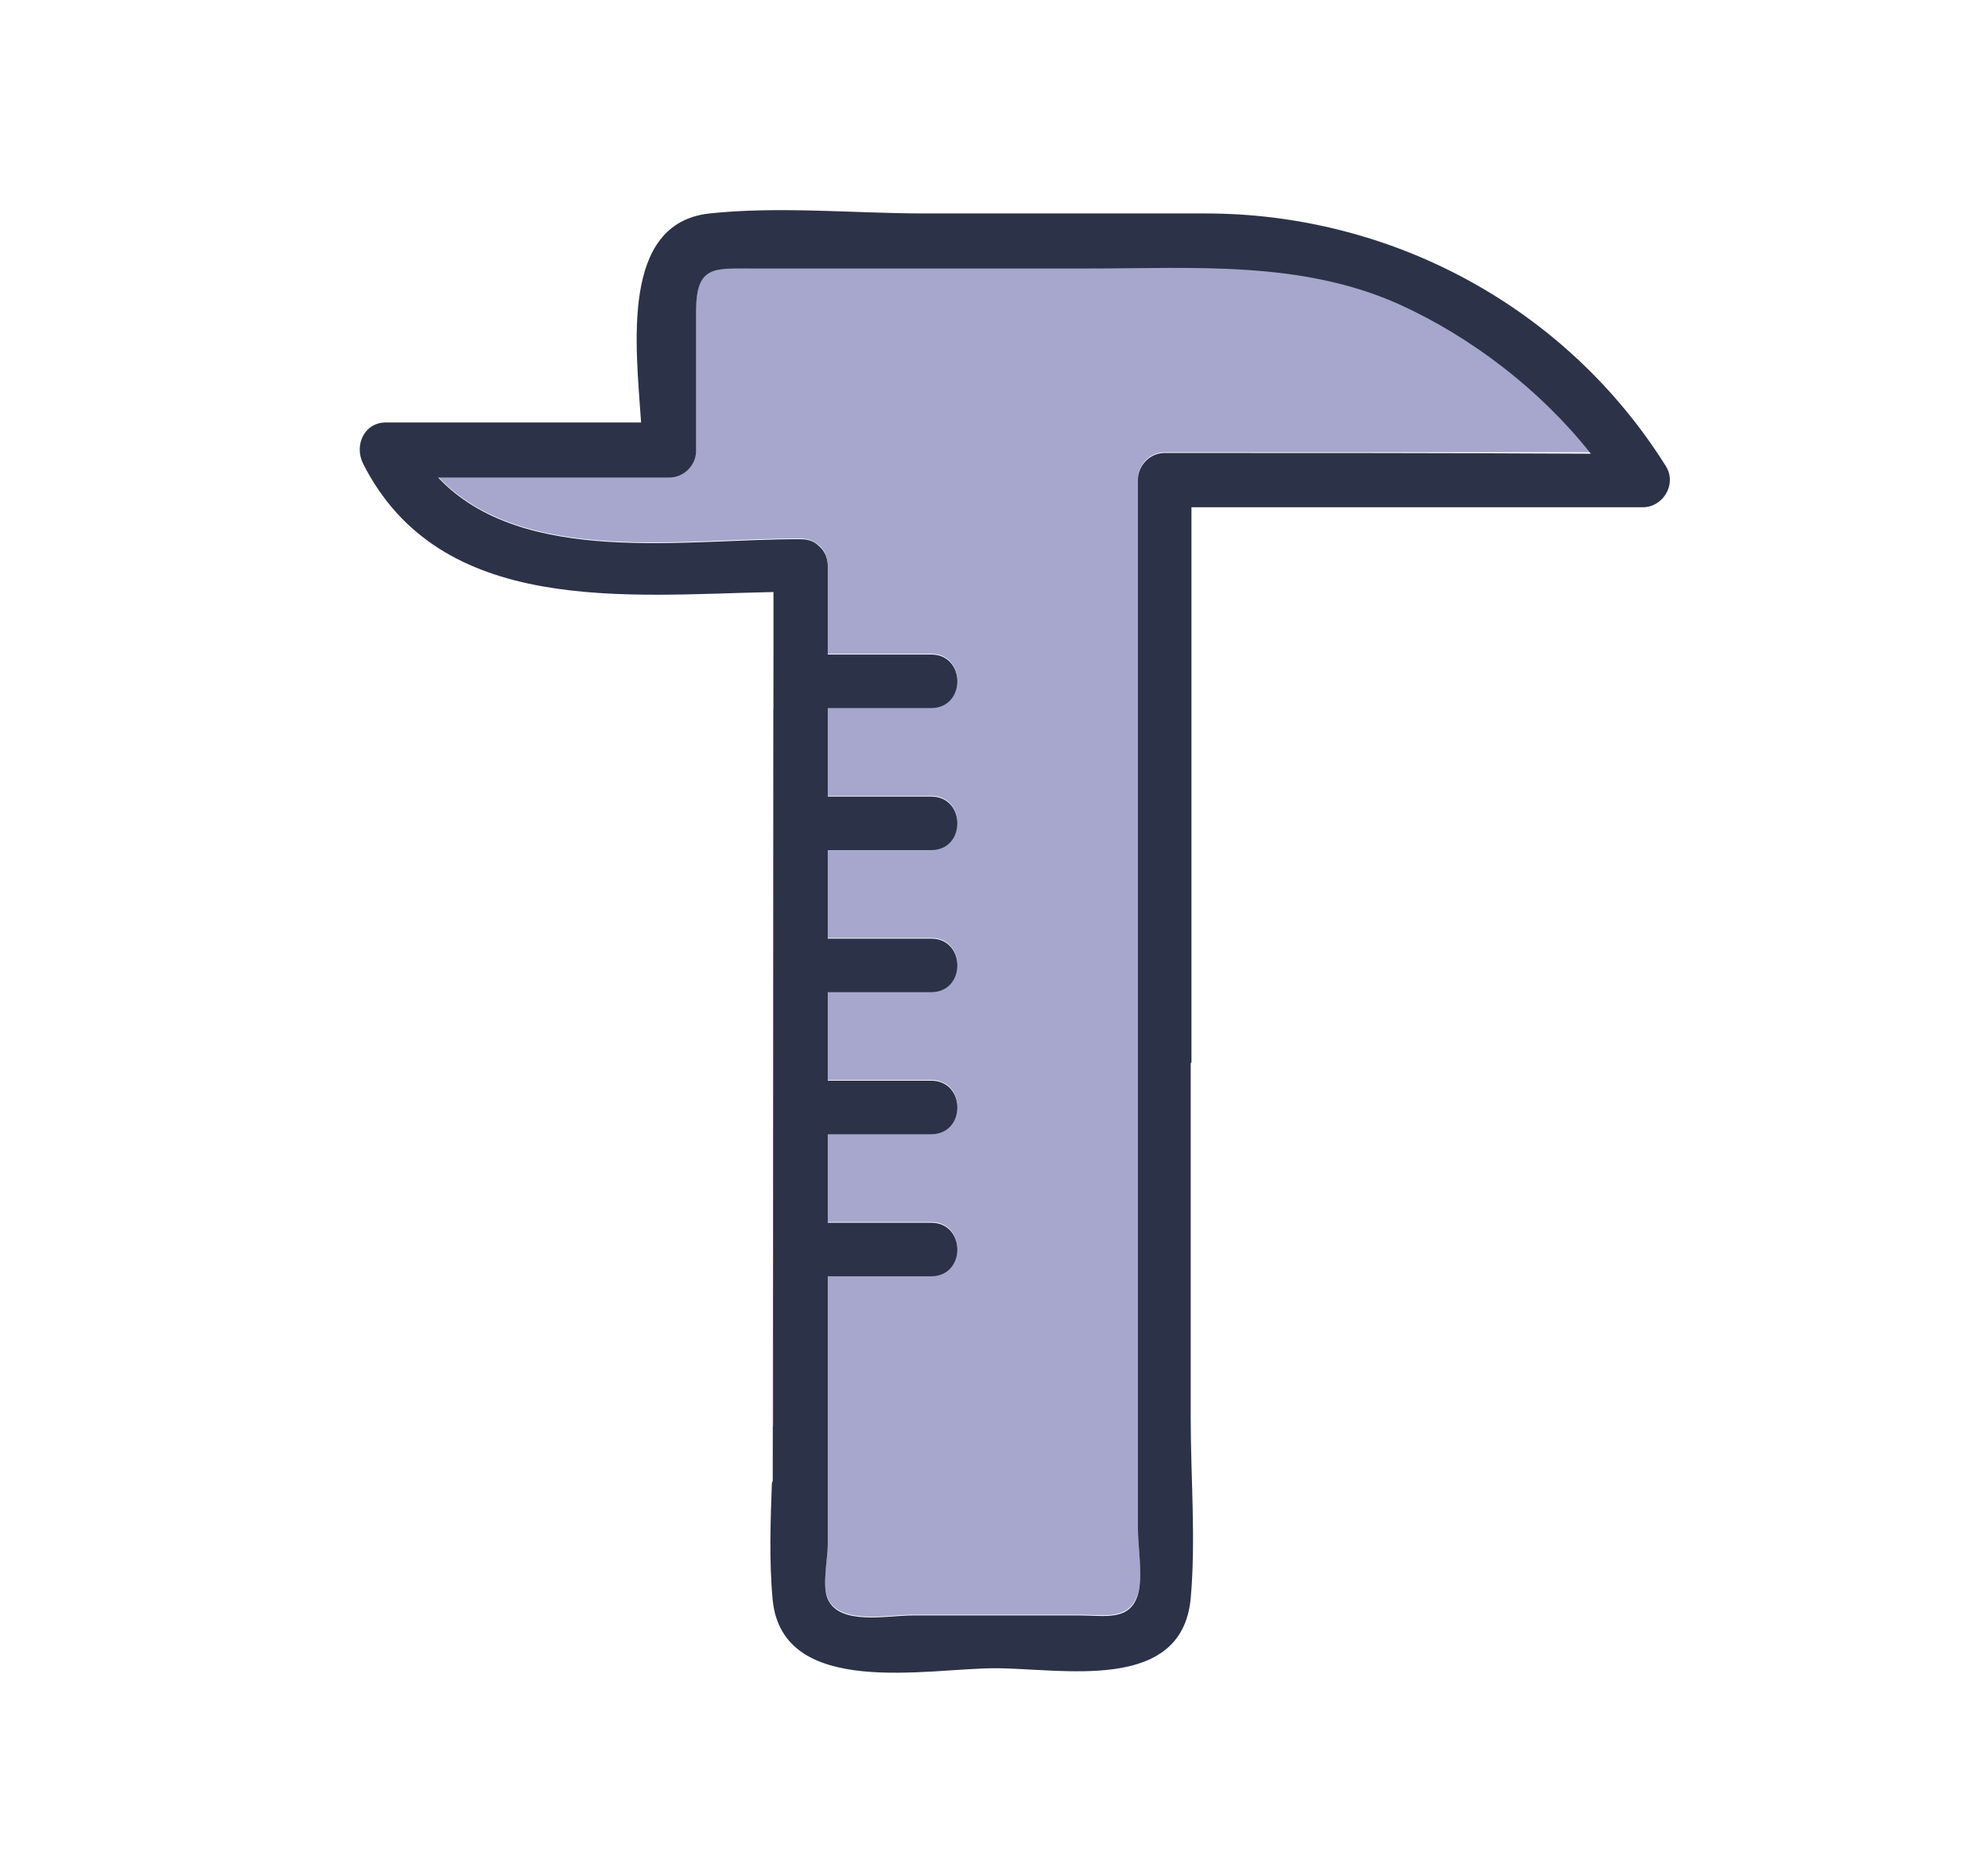 <?xml version="1.0" encoding="utf-8"?>
<!-- Generator: Adobe Illustrator 25.3.1, SVG Export Plug-In . SVG Version: 6.00 Build 0)  -->
<svg version="1.1" id="레이어_1" xmlns="http://www.w3.org/2000/svg" xmlns:xlink="http://www.w3.org/1999/xlink" x="0px"
	 y="0px" viewBox="0 0 267.3 250.6" style="enable-background:new 0 0 267.3 250.6;" xml:space="preserve">
<style type="text/css">
	.st0{fill:none;}
	.st1{clip-path:url(#SVGID_2_);}
	.st2{fill:#A7A7CD;}
	.st3{fill:#7D4698;}
	.st4{fill:#2C3247;}
</style>
<g id="레이어_1_1_">
	<g>
		<rect class="st0" width="267.3" height="250.6"/>
		<g>
			<defs>
				<polygon id="SVGID_1_" points="67.6,24.8 29.3,66.1 42.9,81.1 104,84.9 103.9,199.1 93.5,227.7 131,227.7 165,225.1 
					160.2,143.6 160.2,106.7 168.8,76.6 224.9,69.9 226.9,61.4 195.4,29.3 132.2,22.9 				"/>
			</defs>
			<clipPath id="SVGID_2_">
				<use xlink:href="#SVGID_1_"  style="overflow:visible;"/>
			</clipPath>
			<g class="st1">
				<path class="st2" d="M188.1,40.8c-13.2-5.9-27.6-4.8-41.7-4.8c-15.1,0-30.3,0-45.4,0c-5,0-7.4-0.4-7.4,5.7c0,6.3,0,12.5,0,18.8
					c0,2-1.7,3.6-3.6,3.6c-10.4,0-20.7,0-31.1,0c11.4,12.1,33.5,8.2,48.8,8.3c1,0,1.8,0.4,2.4,0.9c0.7,0.6,1.2,1.5,1.2,2.7
					c0,4,0,7.9,0,11.9c4.6,0,9.3,0,13.9,0c4.7,0,4.7,7.2,0,7.2c-4.6,0-9.3,0-13.9,0c0,4,0,7.9,0,11.9c4.6,0,9.3,0,13.9,0
					c4.7,0,4.7,7.2,0,7.2c-4.6,0-9.3,0-13.9,0c0,4,0,7.9,0,11.9c4.6,0,9.3,0,13.9,0c4.7,0,4.7,7.2,0,7.2c-4.6,0-9.3,0-13.9,0
					c0,4,0,7.9,0,11.9c4.6,0,9.3,0,13.9,0c4.7,0,4.7,7.2,0,7.2c-4.6,0-9.3,0-13.9,0c0,4,0,7.9,0,11.9c4.6,0,9.3,0,13.9,0
					c4.7,0,4.7,7.2,0,7.2c-4.6,0-9.3,0-13.9,0c0,6.9,0,13.7,0,20.6c0,1.1,0,2.1,0,3.2c0,4.1,0,8.2,0,12.3c0,1.8-0.8,5.6,0,7.3
					c1.6,3.6,8.1,2.2,11.4,2.2c7.5,0,15,0,22.5,0c3.4,0,6.6,0.8,7.8-2.8c0.7-2.4,0-6.4,0-8.9c0-47,0-94,0-141c0-2,1.7-3.6,3.6-3.6
					c19.1,0,38.2,0,57.3,0C207.1,52.3,197.8,45.1,188.1,40.8z"/>
				<path class="st3" d="M63.9,103.7c9.4,0,18.7,0,28.1,0c2,0,3.6,1.7,3.6,3.6c0,28.2,0,56.3,0,84.5c2.8,0,5.6,0,8.5,0
					c0-16,0-32,0-47.9c0-16.2,0-32.4,0-48.6c-7.7,0-15.4,0-23.1,0C74.1,95.2,68.2,98.7,63.9,103.7z"/>
				<path class="st3" d="M160.2,135.7c10.1,0.2,20.5,1,30.4,0c11.4-1.2,21.7-11.3,27.1-21.7c-19.2,0-38.3,0-57.5,0
					C160.2,121.2,160.2,128.4,160.2,135.7z"/>
				<path class="st4" d="M223.2,106.7c-21,0-42,0-63,0c0-12.8,0-25.7,0-38.5c20.2,0,40.5,0,60.7,0c2.7,0,4.6-3.1,3.1-5.5
					c-13.4-21.4-36.9-34-61.9-34c-12.6,0-25.1,0-37.7,0c-9.5,0-19.6-1-29,0c-12,1.3-9.9,17.8-9.2,28.1c-11.4,0-22.9,0-34.3,0
					c-2.9,0-4.3,3-3.1,5.5C59.2,82.9,84.2,80,104,79.6c0,2.8,0,5.6,0,8.4c-7.7,0-15.4,0-23.1,0c-11.7-0.2-21.6,7.5-27.1,17.4
					c-1.3,2.4,0.3,5.5,3.1,5.5c10.5,0,20.9,0,31.4,0c0,28.2,0,56.3,0,84.5c0,2,1.7,3.6,3.6,3.6c4,0,8,0,11.9,0
					c-0.2,5.4-0.4,11,0.1,16.2c1.4,13.2,20.8,9.1,29.9,9.1c9,0,25.1,3.4,26.3-9.4c0.7-7.9,0-16.3,0-24.2c0-15.7,0-31.5,0-47.2
					c0-0.2,0-0.4,0-0.6c11.1,0.3,23.2,1.6,33.9-0.5c15-2.9,27.5-17.4,32.6-31.2C227.5,109,225.4,106.7,223.2,106.7z M104,143.9
					c0,16,0,32,0,47.9c-2.8,0-5.6,0-8.5,0c0-28.2,0-56.3,0-84.5c0-2-1.7-3.6-3.6-3.6c-9.4,0-18.7,0-28.1,0c4.3-5,10.2-8.5,17.1-8.4
					c7.7,0,15.4,0,23.1,0C104,111.5,104,127.7,104,143.9z M156.6,60.9c-2,0-3.6,1.7-3.6,3.6c0,47,0,94,0,141c0,2.5,0.7,6.5,0,8.9
					c-1.1,3.6-4.4,2.8-7.8,2.8c-7.5,0-15,0-22.5,0c-3.4,0-9.8,1.4-11.4-2.2c-0.8-1.7,0-5.5,0-7.3c0-4.1,0-8.2,0-12.3
					c0-1.1,0-2.1,0-3.2c0-6.9,0-13.7,0-20.6c4.6,0,9.3,0,13.9,0c4.7,0,4.7-7.2,0-7.2c-4.6,0-9.3,0-13.9,0c0-4,0-7.9,0-11.9
					c4.6,0,9.3,0,13.9,0c4.7,0,4.7-7.2,0-7.2c-4.6,0-9.3,0-13.9,0c0-4,0-7.9,0-11.9c4.6,0,9.3,0,13.9,0c4.7,0,4.7-7.2,0-7.2
					c-4.6,0-9.3,0-13.9,0c0-4,0-7.9,0-11.9c4.6,0,9.3,0,13.9,0c4.7,0,4.7-7.2,0-7.2c-4.6,0-9.3,0-13.9,0c0-4,0-7.9,0-11.9
					c4.6,0,9.3,0,13.9,0c4.7,0,4.7-7.2,0-7.2c-4.6,0-9.3,0-13.9,0c0-4,0-7.9,0-11.9c0-1.2-0.5-2.1-1.2-2.7c-0.6-0.6-1.4-0.9-2.4-0.9
					c-15.2-0.1-37.4,3.8-48.8-8.3c10.4,0,20.7,0,31.1,0c2,0,3.6-1.7,3.6-3.6c0-6.3,0-12.5,0-18.8c0-6.1,2.4-5.7,7.4-5.7
					c15.1,0,30.3,0,45.4,0c14.1,0,28.5-1.1,41.7,4.8c9.7,4.4,19,11.5,25.8,20.1C194.8,60.9,175.7,60.9,156.6,60.9z M190.6,135.7
					c-9.9,1-20.3,0.2-30.4,0c0-7.3,0-14.5,0-21.8c19.2,0,38.3,0,57.5,0C212.3,124.4,202,134.5,190.6,135.7z"/>
			</g>
		</g>
	</g>
</g>
</svg>
